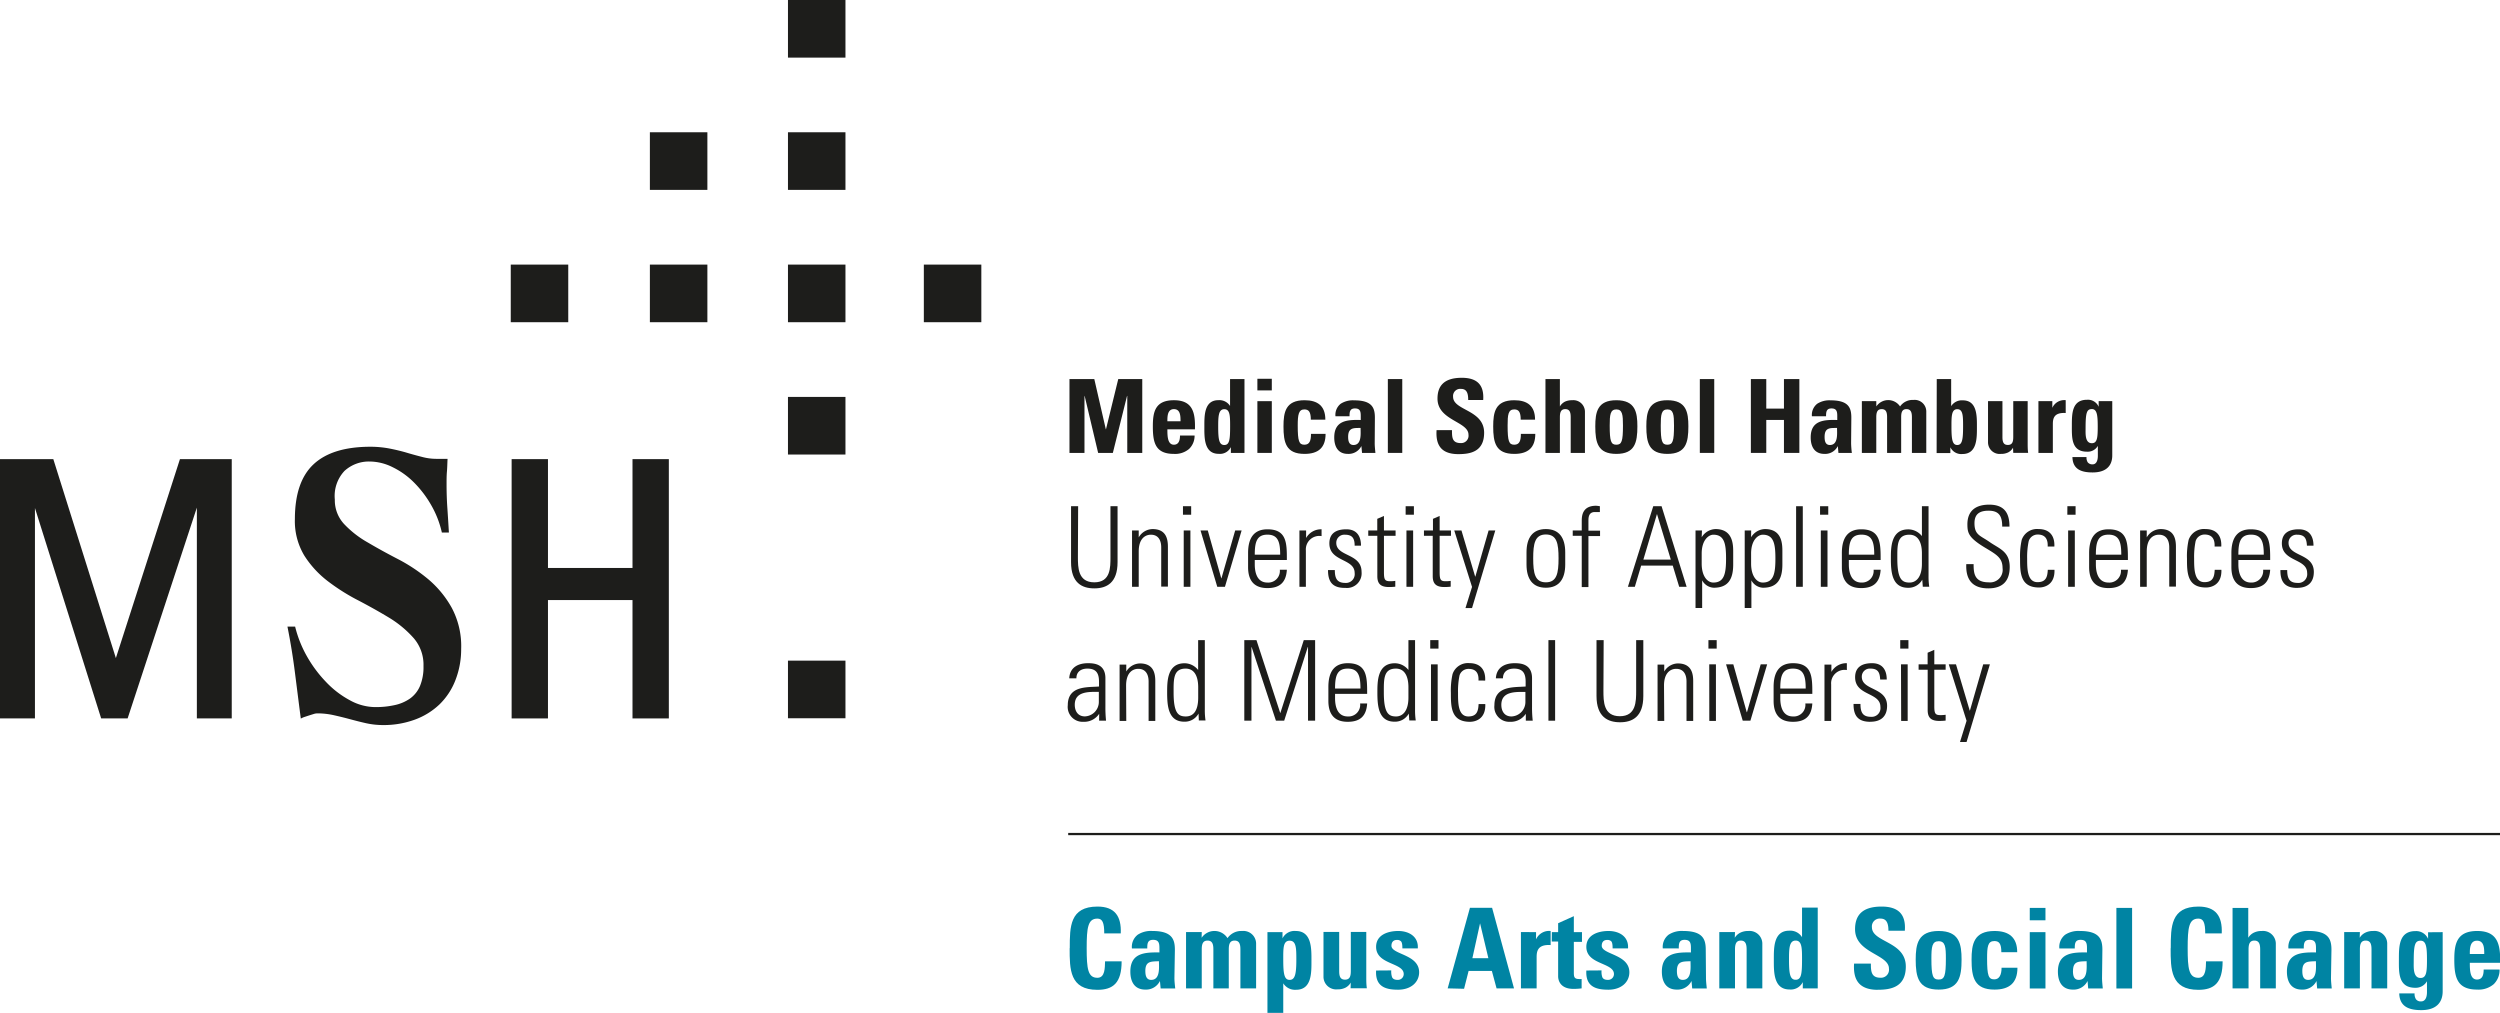 <svg xmlns="http://www.w3.org/2000/svg" viewBox="0 0 430 174.18"><defs><style>.cls-1{fill:#1d1d1b;}.cls-2{fill:#0084a3;}</style></defs><g id="Ebene_2" data-name="Ebene 2"><g id="Ebene_1-2" data-name="Ebene 1"><path class="cls-1" d="M77.21,91.59c-.08-1.33-.16-2.72-.26-4.15s-.14-2.82-.14-4.16c0-.73,0-1.45.06-2.14s.07-1.43.11-2.22h-2a9.38,9.38,0,0,1-2.31-.31c-.83-.21-1.72-.45-2.66-.73s-1.94-.52-3-.73a17.63,17.63,0,0,0-3.28-.31q-6.55,0-9.78,3t-3.23,9.45a11.49,11.49,0,0,0,1.64,6.3,17.11,17.11,0,0,0,4.1,4.43,35.06,35.06,0,0,0,5.32,3.33c1.9,1,3.68,2,5.32,3a18.38,18.38,0,0,1,4.1,3.46,7,7,0,0,1,1.64,4.75,8.5,8.5,0,0,1-.6,3.43,5.09,5.09,0,0,1-1.69,2.14,7.22,7.22,0,0,1-2.63,1.14,14.87,14.87,0,0,1-3.4.35,9.13,9.13,0,0,1-4.35-1.18,16.12,16.12,0,0,1-4.1-3.15,21.8,21.8,0,0,1-3.31-4.46,20,20,0,0,1-2-5.06H49.44q.8,4,1.3,8c.34,2.64.66,5.24,1,7.83a3.37,3.37,0,0,1,.62-.28l.82-.27.8-.25a2.19,2.19,0,0,1,.59-.1,13,13,0,0,1,2.83.31c.94.21,1.87.44,2.8.69s1.85.49,2.8.7a13.53,13.53,0,0,0,2.82.31,15.54,15.54,0,0,0,5.55-.94,12.21,12.21,0,0,0,4.24-2.63,11.65,11.65,0,0,0,2.71-4.12,14.58,14.58,0,0,0,1-5.4,14,14,0,0,0-1.61-7.06,17.61,17.61,0,0,0-4-4.89,28.88,28.88,0,0,0-5.23-3.49q-2.81-1.45-5.23-2.88a17.22,17.22,0,0,1-4.05-3.15,6,6,0,0,1-1.61-4.22A6.3,6.3,0,0,1,59.25,81a6.21,6.21,0,0,1,4.33-1.62,9,9,0,0,1,4,1,13.47,13.47,0,0,1,3.65,2.63,18.41,18.41,0,0,1,2.94,3.88A16.81,16.81,0,0,1,76,91.59Z"/><polygon class="cls-1" points="108.79 78.97 108.79 97.69 94.25 97.69 94.25 78.97 88 78.97 88 123.57 94.25 123.57 94.25 103.21 108.79 103.21 108.79 123.57 115.04 123.57 115.04 78.97 108.79 78.97"/><polygon class="cls-1" points="30.95 78.97 19.93 113.19 9.17 78.97 0 78.97 0 123.57 6.01 123.57 6.01 87.38 17.4 123.57 21.95 123.57 33.86 87.31 33.86 123.57 39.86 123.57 39.86 78.97 30.95 78.97"/><rect class="cls-1" x="135.53" y="22.75" width="9.89" height="9.91"/><rect class="cls-1" x="111.78" y="22.75" width="9.89" height="9.91"/><rect class="cls-1" x="135.53" width="9.89" height="9.91"/><rect class="cls-1" x="135.53" y="45.51" width="9.89" height="9.91"/><rect class="cls-1" x="158.9" y="45.51" width="9.89" height="9.91"/><rect class="cls-1" x="111.78" y="45.51" width="9.89" height="9.91"/><rect class="cls-1" x="87.85" y="45.51" width="9.89" height="9.91"/><rect class="cls-1" x="135.53" y="68.27" width="9.89" height="9.91"/><rect class="cls-1" x="135.53" y="113.63" width="9.89" height="9.91"/><polygon class="cls-1" points="183.95 77.9 183.95 65.2 188.22 65.2 190.2 73.83 190.23 73.83 192.34 65.2 196.47 65.2 196.47 77.9 193.89 77.9 193.89 68.1 193.85 68.1 191.41 77.9 188.88 77.9 186.56 68.1 186.53 68.1 186.53 77.9 183.95 77.9"/><path class="cls-1" d="M200.79,73.85c0,1.06,0,2.64,1.12,2.64.88,0,1.05-.84,1.05-1.58h2.51a3.14,3.14,0,0,1-.94,2.3,3.7,3.7,0,0,1-2.62.86c-3.2,0-3.62-1.95-3.62-4.73,0-2.43.35-4.5,3.62-4.5s3.7,2.16,3.62,5Zm2.26-1.39c0-.86,0-2.09-1.14-2.09s-1.12,1.34-1.12,2.09Z"/><path class="cls-1" d="M211.71,77.9v-1h0a2.09,2.09,0,0,1-2.09,1.16c-2.56,0-2.47-2.85-2.47-4.67s-.07-4.56,2.42-4.56a2.16,2.16,0,0,1,2,1h0V65.2h2.48V77.9Zm-.13-4.52c0-1.78,0-3-1-3s-1.05,1.23-1.05,3c0,2.23.16,3.16,1.05,3.16s1-.93,1-3.16"/><path class="cls-1" d="M218.75,67.15h-2.48v-2h2.48Zm0,10.75h-2.48V69h2.48Z"/><path class="cls-1" d="M225.46,72.18c0-1.32-.34-1.76-1.11-1.76-1,0-1.14.93-1.14,2.78,0,2.71.23,3.29,1.14,3.29s1.14-.7,1.14-1.86H228c0,2.41-1.3,3.44-3.62,3.44-3.2,0-3.62-1.95-3.62-4.73,0-2.43.35-4.5,3.62-4.5,2.28,0,3.58,1,3.58,3.34Z"/><path class="cls-1" d="M236.45,76.24c0,.55.07,1.11.12,1.66h-2.3l-.11-1.18h0a2.47,2.47,0,0,1-2.32,1.35c-1.72,0-2.35-1.28-2.35-2.83,0-2.94,2.26-3.06,4.56-3v-.69c0-.76-.1-1.3-1-1.3s-.93.65-.93,1.35h-2.42a2.42,2.42,0,0,1,.91-2.16,3.86,3.86,0,0,1,2.32-.58c3.14,0,3.55,1.35,3.55,3Zm-4.57-1.1c0,.63.11,1.4.92,1.4,1.45,0,1.22-2,1.22-2.93-1.22,0-2.14-.06-2.14,1.53"/><rect class="cls-1" x="238.71" y="65.2" width="2.48" height="12.7"/><path class="cls-1" d="M250.84,78.11c-3.28,0-3.89-1.94-3.75-4.13h2.65c0,1.21,0,2.23,1.51,2.23a1.27,1.27,0,0,0,1.33-1.44c0-2.29-5.33-2.43-5.33-6.21,0-2,.94-3.58,4.17-3.58,2.59,0,3.87,1.17,3.69,3.82h-2.58c0-1-.16-1.91-1.23-1.91a1.23,1.23,0,0,0-1.37,1.35c0,2.41,5.34,2.2,5.34,6.19,0,3.29-2.41,3.68-4.43,3.68"/><path class="cls-1" d="M261.56,72.18c0-1.32-.34-1.76-1.11-1.76-1.05,0-1.14.93-1.14,2.78,0,2.71.23,3.29,1.14,3.29s1.14-.7,1.14-1.86h2.48c0,2.41-1.3,3.44-3.62,3.44-3.2,0-3.62-1.95-3.62-4.73,0-2.43.35-4.5,3.62-4.5,2.28,0,3.58,1,3.58,3.34Z"/><path class="cls-1" d="M270.16,77.9V71.78c0-.8-.14-1.41-.93-1.41s-.93.61-.93,1.41V77.9h-2.48V65.2h2.48v4.71h0a2.16,2.16,0,0,1,.88-.83,2.75,2.75,0,0,1,1.21-.24,2,2,0,0,1,2.22,1.93V77.9Z"/><path class="cls-1" d="M274.39,73.34c0-2.43.35-4.5,3.62-4.5s3.62,2.07,3.62,4.5c0,2.78-.43,4.73-3.62,4.73s-3.62-1.95-3.62-4.73m4.76-.14c0-1.85-.09-2.78-1.14-2.78s-1.14.93-1.14,2.78c0,2.71.22,3.29,1.14,3.29s1.14-.58,1.14-3.29"/><path class="cls-1" d="M283.17,73.34c0-2.43.35-4.5,3.62-4.5s3.61,2.07,3.61,4.5c0,2.78-.42,4.73-3.61,4.73s-3.62-1.95-3.62-4.73m4.76-.14c0-1.85-.09-2.78-1.14-2.78s-1.14.93-1.14,2.78c0,2.71.22,3.29,1.14,3.29s1.14-.58,1.14-3.29"/><rect class="cls-1" x="292.37" y="65.2" width="2.48" height="12.7"/><polygon class="cls-1" points="306.84 70.28 306.84 65.2 309.49 65.2 309.49 77.9 306.84 77.9 306.84 72.23 303.8 72.23 303.8 77.9 301.15 77.9 301.15 65.2 303.8 65.2 303.8 70.28 306.84 70.28"/><path class="cls-1" d="M318.39,76.24a15.46,15.46,0,0,0,.13,1.66h-2.31l-.1-1.18h0a2.44,2.44,0,0,1-2.31,1.35c-1.72,0-2.36-1.28-2.36-2.83,0-2.94,2.27-3.06,4.57-3v-.69c0-.76-.11-1.3-1-1.3s-.93.65-.93,1.35h-2.43a2.43,2.43,0,0,1,.92-2.16,3.86,3.86,0,0,1,2.32-.58c3.14,0,3.54,1.35,3.54,3Zm-4.56-1.1c0,.63.1,1.4.91,1.4,1.46,0,1.23-2,1.23-2.93-1.23,0-2.14-.06-2.14,1.53"/><path class="cls-1" d="M322.73,69.91h0a2.45,2.45,0,0,1,4.08,0,2.63,2.63,0,0,1,2.3-1.12,2,2,0,0,1,2.21,1.93V77.9h-2.47V71.78c0-.8-.15-1.41-.94-1.41S327,71,327,71.78V77.9h-2.42V71.78c0-.8-.14-1.41-.93-1.41s-.93.61-.93,1.41V77.9h-2.48V69h2.48Z"/><path class="cls-1" d="M333.12,65.2h2.48v4.66h0a2.17,2.17,0,0,1,2-1c2.5,0,2.43,2.76,2.43,4.56s.08,4.67-2.48,4.67a2.09,2.09,0,0,1-2.09-1.16h0v1h-2.36Zm4.53,8.18c0-1.78,0-3-1-3s-1,1.23-1,3c0,2.23.16,3.16,1,3.16s1-.93,1-3.16"/><path class="cls-1" d="M346.24,77h0a2,2,0,0,1-.87.83,2.7,2.7,0,0,1-1.21.24,2,2,0,0,1-2.22-1.93V69h2.48v6.16c0,.79.14,1.37.93,1.37s.93-.58.93-1.37V69h2.48v7.13c0,.58,0,1.18.08,1.76h-2.56Z"/><path class="cls-1" d="M353,69v1.15h0a2.25,2.25,0,0,1,2.3-1.32v2.21c-2.18-.14-2.21,1.13-2.21,2V77.9h-2.48V69Z"/><path class="cls-1" d="M363.31,69v9.26c0,.61,0,3-3.38,3-1.84,0-3.42-.47-3.47-2.64h2.42a1.5,1.5,0,0,0,.21.9,1,1,0,0,0,.83.35c.61,0,.91-.58.91-1.48v-1.7h0a2,2,0,0,1-1.87,1c-2.73,0-2.6-2.49-2.6-4.5s0-4.43,2.61-4.43a2,2,0,0,1,2,1.21h0V69Zm-3.5,7.23c.9,0,1-.93,1-2.81s-.09-3.06-1-3.06-1.09.65-1.09,3.36c0,.83-.12,2.51,1.07,2.51"/><path class="cls-1" d="M185.4,95.78c0,1.81,0,4.38,2.82,4.38S191,97.59,191,95.78V87.07h1.22v9.62c0,3.57-1.88,4.51-4,4.51s-4-.94-4-4.51V87.07h1.22Z"/><path class="cls-1" d="M195.86,100.93h-1.15V91.24h1.15v1.19h0A2.8,2.8,0,0,1,198.24,91c2.39,0,2.64,1.79,2.64,3.06v6.83h-1.15V94.15c0-1.13-.44-2.18-1.78-2.18-1,0-2.09.71-2.09,2.87Z"/><path class="cls-1" d="M203.47,87.07h1.41v1.46h-1.41Zm.13,4.17h1.15v9.69H203.6Z"/><polygon class="cls-1" points="210.06 99.47 210.09 99.47 212.45 91.24 213.56 91.24 210.69 100.93 209.37 100.93 206.49 91.24 207.74 91.24 210.06 99.47"/><path class="cls-1" d="M215.82,96.32v.75c0,1.34.36,3.13,2.18,3.13A2,2,0,0,0,220.13,98h1.21c-.14,2.34-1.4,3.15-3.34,3.15-1.66,0-3.33-.67-3.33-3.61V95.13c0-2.8,1.17-4.09,3.33-4.09,3.34,0,3.34,2.4,3.34,5.28Zm4.37-.92c0-2.15-.35-3.44-2.19-3.44s-2.18,1.29-2.18,3.44Z"/><path class="cls-1" d="M224.65,92.54h0a2.94,2.94,0,0,1,2.66-1.5v1.17a2.32,2.32,0,0,0-2.7,2.48v6.24H223.5V91.24h1.15Z"/><path class="cls-1" d="M231.32,101.12c-2.09,0-2.91-1-2.9-3.07h1.17c0,1.32.31,2.21,1.78,2.21A1.51,1.51,0,0,0,233,98.55c0-2.53-4.35-1.88-4.35-5.09,0-1.78,1.23-2.42,2.92-2.42,1.91,0,2.52,1.33,2.52,2.81H233c0-1.23-.38-1.88-1.68-1.88a1.38,1.38,0,0,0-1.48,1.4c0,2.41,4.35,1.76,4.35,5a2.52,2.52,0,0,1-2.85,2.74"/><path class="cls-1" d="M235.34,92.16v-.92h1.55v-2l1.15-.5v2.5h2v.92h-2v6.22c0,1.28.13,1.59,1.05,1.59a5.45,5.45,0,0,0,.9-.06v1a9.56,9.56,0,0,1-1.09.06c-1.55,0-2-.69-2-1.88V92.16Z"/><path class="cls-1" d="M241.77,87.07h1.42v1.46h-1.42Zm.14,4.17h1.15v9.69h-1.15Z"/><path class="cls-1" d="M244.92,92.16v-.92h1.55v-2l1.15-.5v2.5h1.95v.92h-1.95v6.22c0,1.28.13,1.59,1,1.59a5.53,5.53,0,0,0,.9-.06v1a9.69,9.69,0,0,1-1.09.06c-1.55,0-2-.69-2-1.88V92.16Z"/><polygon class="cls-1" points="253.19 100.95 250.13 91.24 251.37 91.24 253.73 99.18 253.76 99.18 256.04 91.24 257.19 91.24 253.19 104.59 252.06 104.59 253.19 100.95"/><path class="cls-1" d="M262.56,97.13V95c0-2.52,1.07-4,3.33-4s3.33,1.48,3.33,4v2.09c0,2.51-1.07,4-3.33,4s-3.33-1.48-3.33-4m1.15-1.06c0,2.54.28,4.13,2.18,4.13s2.18-1.59,2.18-4.13-.28-4.1-2.18-4.1-2.18,1.59-2.18,4.1"/><path class="cls-1" d="M272.06,92.16h-1.55v-.92h1.55V89.6c0-.92.13-2.61,2.47-2.61a5.6,5.6,0,0,1,.65.08v1h-.86c-1.11,0-1.11,1-1.11,1.56v1.65h2v.92h-2v8.77h-1.15Z"/><path class="cls-1" d="M285.79,87.07l4.31,13.86h-1.28l-1.11-3.65h-5.43l-1.09,3.65H280l4.36-13.86Zm1.59,9.18L285,88.41h0l-2.34,7.84Z"/><path class="cls-1" d="M292.69,92.41l0,0A2.89,2.89,0,0,1,295.06,91c3,0,3.05,2.65,3.05,3.92v2.17c0,2.51-.86,4-3.34,4a2.39,2.39,0,0,1-2-1.27l0,0v4.76h-1.14V91.24h1.11Zm0,4.53c0,2.2,1,3.26,2,3.26,1.9,0,2.19-1.59,2.19-4.13s-.29-4.1-2.19-4.1c-.74,0-2,.84-2,3.24Z"/><path class="cls-1" d="M301.19,92.41l0,0A2.87,2.87,0,0,1,303.57,91c3,0,3,2.65,3,3.92v2.17c0,2.51-.86,4-3.33,4a2.37,2.37,0,0,1-2-1.27l0,0v4.76h-1.15V91.24h1.11Zm0,4.53c0,2.2,1,3.26,2,3.26,1.89,0,2.18-1.59,2.18-4.13s-.29-4.1-2.18-4.1c-.75,0-2,.84-2,3.24Z"/><rect class="cls-1" x="308.93" y="87.07" width="1.15" height="13.86"/><path class="cls-1" d="M313.05,87.07h1.41v1.46h-1.41Zm.13,4.17h1.15v9.69h-1.15Z"/><path class="cls-1" d="M318,96.32v.75c0,1.34.36,3.13,2.18,3.13A2,2,0,0,0,322.26,98h1.21c-.14,2.34-1.4,3.15-3.34,3.15-1.66,0-3.33-.67-3.33-3.61V95.13c0-2.8,1.17-4.09,3.33-4.09,3.34,0,3.34,2.4,3.34,5.28Zm4.37-.92c0-2.15-.35-3.44-2.19-3.44S318,93.25,318,95.4Z"/><path class="cls-1" d="M330.63,99.7l0,0a2.69,2.69,0,0,1-2.45,1.4c-2.8,0-2.95-2.78-2.95-5.05,0-1.86,0-5,3-5a3,3,0,0,1,2.34,1.16h0V87.07h1.14V99a11.72,11.72,0,0,0,.12,1.92h-1.11ZM330.57,97V95.23c0-.58,0-3.26-2.16-3.26s-2.07,1.88-2.07,4.14c0,3.61.86,4.09,2.11,4.09,1.09,0,2.12-.88,2.12-3.24"/><path class="cls-1" d="M344.38,90.58c0-1.7-.46-2.74-2.33-2.74-1.5,0-2.44.52-2.44,2.15,0,2.05,1,2.11,2.61,3.24s3.45,1.6,3.45,4.28c0,2.48-1.27,3.69-3.68,3.69-2.7,0-3.91-1.46-3.79-4.17h1.26c0,1.54.11,3.13,2.59,3.13a2.16,2.16,0,0,0,2.39-2.46c0-1.88-1.24-2.41-3.24-3.64-2.68-1.65-2.79-2.48-2.81-3.86,0-2.4,1.49-3.4,3.75-3.4,2.88,0,3.49,1.79,3.49,3.78Z"/><path class="cls-1" d="M352.2,94c.06-1.21-.38-2.06-1.71-2.06a1.61,1.61,0,0,0-1.55,1.12,13.39,13.39,0,0,0-.27,3c0,1.75,0,4.07,1.79,4.07,1.51,0,1.7-1,1.76-2.13h1.15c.09,2.61-1.75,3.05-2.65,3.05-3.27,0-3.27-2.59-3.27-5a12.86,12.86,0,0,1,.29-3.21A2.79,2.79,0,0,1,350.65,91c1.66,0,2.79.94,2.7,3Z"/><path class="cls-1" d="M355.59,87.07H357v1.46h-1.42Zm.13,4.17h1.15v9.69h-1.15Z"/><path class="cls-1" d="M360.49,96.32v.75c0,1.34.37,3.13,2.18,3.13A2,2,0,0,0,364.8,98H366c-.14,2.34-1.4,3.15-3.34,3.15-1.66,0-3.33-.67-3.33-3.61V95.13c0-2.8,1.17-4.09,3.33-4.09,3.34,0,3.34,2.4,3.34,5.28Zm4.37-.92c0-2.15-.35-3.44-2.19-3.44s-2.18,1.29-2.18,3.44Z"/><path class="cls-1" d="M369.24,100.93H368.1V91.24h1.14v1.19h0A2.81,2.81,0,0,1,371.62,91c2.39,0,2.64,1.79,2.64,3.06v6.83h-1.15V94.15c0-1.13-.44-2.18-1.78-2.18-1,0-2.09.71-2.09,2.87Z"/><path class="cls-1" d="M380.91,94c.06-1.21-.38-2.06-1.71-2.06a1.61,1.61,0,0,0-1.55,1.12,13.55,13.55,0,0,0-.26,3c0,1.75,0,4.07,1.78,4.07,1.51,0,1.7-1,1.76-2.13h1.15c.09,2.61-1.75,3.05-2.65,3.05-3.27,0-3.27-2.59-3.27-5a12.86,12.86,0,0,1,.29-3.21A2.79,2.79,0,0,1,379.36,91c1.67,0,2.8.94,2.7,3Z"/><path class="cls-1" d="M385,96.32v.75c0,1.34.37,3.13,2.18,3.13A2,2,0,0,0,389.26,98h1.21c-.14,2.34-1.4,3.15-3.34,3.15-1.66,0-3.33-.67-3.33-3.61V95.13c0-2.8,1.17-4.09,3.33-4.09,3.34,0,3.34,2.4,3.34,5.28Zm4.37-.92c0-2.15-.35-3.44-2.19-3.44S385,93.25,385,95.4Z"/><path class="cls-1" d="M395.12,101.12c-2.09,0-2.91-1-2.89-3.07h1.17c0,1.32.3,2.21,1.78,2.21a1.51,1.51,0,0,0,1.65-1.71c0-2.53-4.35-1.88-4.35-5.09,0-1.78,1.22-2.42,2.91-2.42,1.92,0,2.53,1.33,2.53,2.81h-1.13c-.06-1.23-.39-1.88-1.69-1.88a1.37,1.37,0,0,0-1.47,1.4c0,2.41,4.35,1.76,4.35,5,0,1.82-1.06,2.74-2.86,2.74"/><path class="cls-1" d="M189.06,122.77h0a3.09,3.09,0,0,1-2.73,1.38,2.56,2.56,0,0,1-2.67-2.86c0-3.4,3.41-3.05,5.37-3.21v-.8c0-1.42-.43-2.28-2-2.28-1.05,0-1.89.51-1.89,1.67h-1.23c.1-1.87,1.53-2.6,3.22-2.6,1,0,3,.1,3,2.58v4.87a21.68,21.68,0,0,0,.11,2.44h-1.19ZM189,119c-1.65,0-4.14-.14-4.14,2.22,0,1.1.55,2,1.74,2a2.49,2.49,0,0,0,2.4-2.46Z"/><path class="cls-1" d="M193.72,124h-1.15v-9.69h1.15v1.19h0a2.81,2.81,0,0,1,2.34-1.39c2.4,0,2.65,1.79,2.65,3.06V124h-1.15v-6.78c0-1.13-.44-2.18-1.79-2.18-1,0-2.08.71-2.08,2.87Z"/><path class="cls-1" d="M206.15,122.73l0,0a2.69,2.69,0,0,1-2.45,1.4c-2.8,0-2.95-2.78-2.95-5.05,0-1.86,0-5,3-5a3,3,0,0,1,2.33,1.16l0,0V110.1h1.15V122a11.72,11.72,0,0,0,.12,1.92H206.2Zm-.06-2.75v-1.72c0-.58,0-3.26-2.16-3.26s-2.07,1.88-2.07,4.14c0,3.61.86,4.09,2.1,4.09s2.13-.88,2.13-3.25"/><polygon class="cls-1" points="214.02 123.96 214.02 110.1 216.11 110.1 220.19 122.61 220.23 122.61 224.25 110.1 226.2 110.1 226.2 123.96 224.98 123.96 224.98 111.29 224.94 111.29 220.88 123.96 219.46 123.96 215.28 111.29 215.25 111.29 215.25 123.96 214.02 123.96"/><path class="cls-1" d="M229.63,119.35v.75c0,1.34.36,3.13,2.18,3.13a2,2,0,0,0,2.13-2.23h1.21c-.14,2.34-1.4,3.15-3.34,3.15-1.66,0-3.33-.67-3.33-3.61v-2.38c0-2.8,1.17-4.09,3.33-4.09,3.34,0,3.34,2.4,3.34,5.28Zm4.37-.92c0-2.15-.35-3.43-2.19-3.43s-2.18,1.28-2.18,3.43Z"/><path class="cls-1" d="M242.31,122.73l0,0a2.69,2.69,0,0,1-2.45,1.4c-2.8,0-2.95-2.78-2.95-5.05,0-1.86,0-5,3-5a3,3,0,0,1,2.34,1.16l0,0V110.1h1.14V122a11.72,11.72,0,0,0,.12,1.92h-1.11Zm-.06-2.75v-1.72c0-.58,0-3.26-2.16-3.26s-2.07,1.88-2.07,4.14c0,3.61.86,4.09,2.11,4.09,1.09,0,2.12-.88,2.12-3.25"/><path class="cls-1" d="M246,110.1h1.42v1.46H246Zm.13,4.17h1.15V124h-1.15Z"/><path class="cls-1" d="M254.3,117.05c.06-1.21-.38-2-1.7-2a1.6,1.6,0,0,0-1.56,1.11,13.55,13.55,0,0,0-.26,3c0,1.75,0,4.07,1.78,4.07,1.51,0,1.7-1,1.76-2.13h1.15c.1,2.61-1.74,3.05-2.64,3.05-3.28,0-3.28-2.59-3.28-5a12.86,12.86,0,0,1,.29-3.21,2.79,2.79,0,0,1,2.91-1.88c1.67,0,2.8.94,2.7,3Z"/><path class="cls-1" d="M262.44,122.77h0a3.1,3.1,0,0,1-2.74,1.38,2.56,2.56,0,0,1-2.66-2.86c0-3.4,3.41-3.05,5.37-3.21v-.8c0-1.42-.43-2.28-2-2.28-1.05,0-1.9.51-1.9,1.67h-1.22c.1-1.87,1.53-2.6,3.22-2.6,1,0,3,.1,3,2.58v4.87a19.89,19.89,0,0,0,.12,2.44h-1.19Zm-.07-3.76c-1.65,0-4.14-.14-4.14,2.22,0,1.1.55,2,1.74,2a2.49,2.49,0,0,0,2.4-2.46Z"/><rect class="cls-1" x="266.33" y="110.1" width="1.15" height="13.86"/><path class="cls-1" d="M275.79,118.81c0,1.81,0,4.38,2.82,4.38s2.81-2.57,2.81-4.38V110.1h1.23v9.62c0,3.57-1.88,4.51-4,4.51s-4.05-.94-4.05-4.51V110.1h1.23Z"/><path class="cls-1" d="M286.25,124H285.1v-9.69h1.15v1.19h0a2.78,2.78,0,0,1,2.33-1.39c2.4,0,2.65,1.79,2.65,3.06V124h-1.15v-6.78c0-1.13-.44-2.18-1.78-2.18-1,0-2.09.71-2.09,2.87Z"/><path class="cls-1" d="M293.85,110.1h1.42v1.46h-1.42Zm.14,4.17h1.15V124H294Z"/><polygon class="cls-1" points="300.44 122.5 300.48 122.5 302.84 114.27 303.95 114.27 301.07 123.96 299.75 123.96 296.88 114.27 298.13 114.27 300.44 122.5"/><path class="cls-1" d="M306.21,119.35v.75c0,1.34.36,3.13,2.18,3.13a2,2,0,0,0,2.13-2.23h1.2c-.13,2.34-1.39,3.15-3.33,3.15-1.67,0-3.33-.67-3.33-3.61v-2.38c0-2.8,1.17-4.09,3.33-4.09,3.33,0,3.33,2.4,3.33,5.28Zm4.37-.92c0-2.15-.35-3.43-2.19-3.43s-2.18,1.28-2.18,3.43Z"/><path class="cls-1" d="M315,115.57h0a2.94,2.94,0,0,1,2.66-1.5v1.18a2.31,2.31,0,0,0-2.7,2.47V124h-1.15v-9.69H315Z"/><path class="cls-1" d="M321.7,124.15c-2.08,0-2.91-1-2.89-3.07H320c0,1.32.31,2.21,1.78,2.21a1.51,1.51,0,0,0,1.65-1.71c0-2.54-4.35-1.88-4.35-5.09,0-1.78,1.23-2.42,2.91-2.42,1.92,0,2.53,1.33,2.53,2.81h-1.13c-.06-1.23-.38-1.88-1.69-1.88a1.37,1.37,0,0,0-1.47,1.4c0,2.41,4.35,1.76,4.35,5,0,1.82-1.06,2.74-2.86,2.74"/><path class="cls-1" d="M326.84,110.1h1.41v1.46h-1.41Zm.13,4.17h1.15V124H327Z"/><path class="cls-1" d="M330,115.19v-.92h1.55v-2l1.15-.5v2.5h1.95v.92h-1.95v6.22c0,1.28.13,1.59,1.05,1.59a5.45,5.45,0,0,0,.9-.06v1a9.56,9.56,0,0,1-1.09.06c-1.55,0-2-.69-2-1.88v-6.93Z"/><polygon class="cls-1" points="338.25 123.98 335.19 114.27 336.43 114.27 338.79 122.21 338.83 122.21 341.11 114.27 342.26 114.27 338.25 127.62 337.12 127.62 338.25 123.98"/><path class="cls-2" d="M184,163.09c0-3.67,0-7.16,4.77-7.16,2.95,0,4.13,1.63,4,4.61h-2.84c0-1.85-.32-2.54-1.18-2.54-1.63,0-1.84,1.54-1.84,5.09s.21,5.09,1.84,5.09c1.34,0,1.28-1.73,1.32-2.83h2.85c0,3.71-1.47,4.9-4.17,4.9-4.77,0-4.77-3.53-4.77-7.16"/><path class="cls-2" d="M202,168.21c0,.6.08,1.21.14,1.81h-2.51l-.12-1.29h0a2.66,2.66,0,0,1-2.52,1.48c-1.88,0-2.57-1.4-2.57-3.09,0-3.21,2.47-3.34,5-3.3v-.75c0-.83-.11-1.42-1.09-1.42s-1,.71-1,1.48h-2.64a2.64,2.64,0,0,1,1-2.36,4.18,4.18,0,0,1,2.52-.64c3.43,0,3.87,1.48,3.87,3.25ZM197,167c0,.7.12,1.54,1,1.54,1.59,0,1.34-2.15,1.34-3.21-1.34.06-2.34-.05-2.34,1.67"/><path class="cls-2" d="M206.68,161.3h0a2.66,2.66,0,0,1,4.45.06,2.88,2.88,0,0,1,2.51-1.23,2.19,2.19,0,0,1,2.41,2.11V170h-2.7v-6.68c0-.87-.15-1.54-1-1.54s-1,.67-1,1.54V170h-2.65v-6.68c0-.87-.15-1.54-1-1.54s-1,.67-1,1.54V170H204v-9.69h2.7Z"/><path class="cls-2" d="M220.59,160.33v1.07h0a2.3,2.3,0,0,1,2.28-1.27c2.79,0,2.7,3.11,2.7,5.11s.08,5-2.64,5a2.39,2.39,0,0,1-2.21-1.11h0v5.08H218V160.33Zm2.38,4.75c0-1.93,0-3.28-1.15-3.28s-1.1,1.35-1.1,3.28c0,2.44.18,3.46,1.1,3.46s1.15-1,1.15-3.46"/><path class="cls-2" d="M232.33,169h0a2.21,2.21,0,0,1-.95.9,2.93,2.93,0,0,1-1.33.27,2.19,2.19,0,0,1-2.41-2.11v-7.77h2.7V167c0,.87.15,1.5,1,1.5s1-.63,1-1.5v-6.71H235v7.77c0,.63,0,1.28.1,1.92h-2.8Z"/><path class="cls-2" d="M239.3,166.91a2.83,2.83,0,0,0,.14,1.17c.15.31.44.46,1,.46a1,1,0,0,0,1-1c0-2-4.75-1.59-4.75-4.68,0-2.09,2.07-2.73,3.81-2.73s3.51.89,3.36,3h-2.65c0-.67-.07-1.08-.27-1.25a.91.91,0,0,0-.69-.21c-.59,0-.92.38-.92,1,0,1.53,4.76,1.45,4.76,4.56,0,1.69-1.38,3-3.63,3s-3.92-.6-3.77-3.3Z"/><path class="cls-2" d="M249,170l3.83-13.86h3.81L260.41,170h-3L256.6,167h-4l-.78,3.07Zm5.57-11.19h0l-1.32,6H256Z"/><path class="cls-2" d="M264.2,160.33v1.24h0a2.46,2.46,0,0,1,2.51-1.44v2.42c-2.37-.15-2.41,1.23-2.41,2.19V170h-2.7v-9.69Z"/><path class="cls-2" d="M266.92,160.33H268v-1.54l2.7-1.21v2.75h1.4V162h-1.4v5.18c0,.73,0,1.21.86,1.21a1.83,1.83,0,0,0,.48,0V170a11.1,11.1,0,0,1-1.4.09c-2.34,0-2.64-1.55-2.64-2.15v-6h-1.1Z"/><path class="cls-2" d="M275.47,166.91a2.84,2.84,0,0,0,.13,1.17c.15.31.44.46,1,.46a1,1,0,0,0,1-1c0-2-4.75-1.59-4.75-4.68,0-2.09,2.07-2.73,3.82-2.73s3.5.89,3.35,3h-2.65c0-.67-.07-1.08-.26-1.25a.94.94,0,0,0-.69-.21c-.6,0-.92.38-.92,1,0,1.53,4.75,1.45,4.75,4.56,0,1.69-1.38,3-3.62,3s-3.93-.6-3.78-3.3Z"/><path class="cls-2" d="M293.43,168.21c0,.6.08,1.21.14,1.81h-2.51l-.12-1.29h0a2.68,2.68,0,0,1-2.53,1.48c-1.88,0-2.57-1.4-2.57-3.09,0-3.21,2.47-3.34,5-3.3v-.75c0-.83-.11-1.42-1.09-1.42s-1,.71-1,1.48H286a2.64,2.64,0,0,1,1-2.36,4.18,4.18,0,0,1,2.52-.64c3.43,0,3.87,1.48,3.87,3.25Zm-5-1.21c0,.7.12,1.54,1,1.54,1.59,0,1.34-2.15,1.34-3.21-1.34.06-2.34-.05-2.34,1.67"/><path class="cls-2" d="M298.38,161.3h0a2.34,2.34,0,0,1,1-.9,3,3,0,0,1,1.32-.27,2.2,2.2,0,0,1,2.42,2.11V170h-2.7v-6.68c0-.87-.16-1.54-1-1.54s-1,.67-1,1.54V170h-2.7v-9.69h2.7Z"/><path class="cls-2" d="M310.08,170v-1.08h0a2.3,2.3,0,0,1-2.28,1.27c-2.79,0-2.7-3.11-2.7-5.11s-.08-5,2.65-5a2.37,2.37,0,0,1,2.2,1.12h0v-5.09h2.7V170Zm-.13-4.94c0-1.93,0-3.28-1.1-3.28s-1.14,1.35-1.14,3.28c0,2.44.17,3.46,1.14,3.46s1.1-1,1.1-3.46"/><path class="cls-2" d="M323,170.25c-3.58,0-4.25-2.11-4.1-4.51h2.89c0,1.32.06,2.43,1.65,2.43a1.38,1.38,0,0,0,1.46-1.57c0-2.49-5.83-2.65-5.83-6.77,0-2.17,1-3.9,4.56-3.9,2.82,0,4.22,1.27,4,4.16h-2.82c0-1-.17-2.09-1.34-2.09a1.35,1.35,0,0,0-1.5,1.48c0,2.63,5.83,2.4,5.83,6.76,0,3.59-2.63,4-4.83,4"/><path class="cls-2" d="M329.5,165.05c0-2.65.39-4.92,3.95-4.92s3.94,2.27,3.94,4.92c0,3-.46,5.16-3.94,5.16s-3.95-2.13-3.95-5.16m5.19-.16c0-2-.09-3-1.24-3s-1.25,1-1.25,3c0,3,.25,3.59,1.25,3.59s1.24-.63,1.24-3.59"/><path class="cls-2" d="M344.23,163.78c0-1.44-.36-1.92-1.2-1.92-1.15,0-1.25,1-1.25,3,0,3,.25,3.59,1.25,3.59.84,0,1.24-.77,1.24-2H347c0,2.63-1.42,3.76-3.94,3.76-3.49,0-3.95-2.13-3.95-5.16,0-2.65.38-4.92,3.95-4.92,2.49,0,3.9,1.12,3.9,3.65Z"/><path class="cls-2" d="M351.82,158.29h-2.7v-2.13h2.7Zm0,11.73h-2.7v-9.69h2.7Z"/><path class="cls-2" d="M361.55,168.21c0,.6.08,1.21.13,1.81h-2.51l-.11-1.29h0a2.67,2.67,0,0,1-2.53,1.48c-1.88,0-2.57-1.4-2.57-3.09,0-3.21,2.48-3.34,5-3.3v-.75c0-.83-.12-1.42-1.1-1.42s-1,.71-1,1.48h-2.65a2.66,2.66,0,0,1,1-2.36,4.19,4.19,0,0,1,2.53-.64c3.43,0,3.87,1.48,3.87,3.25Zm-5-1.21c0,.7.11,1.54,1,1.54,1.59,0,1.35-2.15,1.35-3.21-1.35.06-2.34-.05-2.34,1.67"/><rect class="cls-2" x="364.02" y="156.16" width="2.7" height="13.86"/><path class="cls-2" d="M373.37,163.09c0-3.67,0-7.16,4.77-7.16,2.95,0,4.13,1.63,4,4.61h-2.84c0-1.85-.32-2.54-1.18-2.54-1.63,0-1.84,1.54-1.84,5.09s.21,5.09,1.84,5.09c1.34,0,1.28-1.73,1.32-2.83h2.85c0,3.71-1.47,4.9-4.17,4.9-4.77,0-4.77-3.53-4.77-7.16"/><path class="cls-2" d="M388.75,170v-6.68c0-.87-.16-1.54-1-1.54s-1,.67-1,1.54V170H384V156.16h2.7v5.14h0a2.27,2.27,0,0,1,1-.9,3,3,0,0,1,1.32-.27,2.2,2.2,0,0,1,2.42,2.11V170Z"/><path class="cls-2" d="M400.93,168.21c0,.6.08,1.21.13,1.81h-2.51l-.11-1.29h0a2.67,2.67,0,0,1-2.53,1.48c-1.87,0-2.56-1.4-2.56-3.09,0-3.21,2.47-3.34,5-3.3v-.75c0-.83-.12-1.42-1.1-1.42s-1,.71-1,1.48h-2.64a2.66,2.66,0,0,1,1-2.36,4.21,4.21,0,0,1,2.53-.64c3.43,0,3.87,1.48,3.87,3.25ZM396,167c0,.7.11,1.54,1,1.54,1.59,0,1.34-2.15,1.34-3.21-1.34.06-2.34-.05-2.34,1.67"/><path class="cls-2" d="M405.87,161.3h0a2.28,2.28,0,0,1,1-.9,2.91,2.91,0,0,1,1.32-.27,2.19,2.19,0,0,1,2.41,2.11V170h-2.7v-6.68c0-.87-.15-1.54-1-1.54s-1,.67-1,1.54V170h-2.7v-9.69h2.7Z"/><path class="cls-2" d="M420.14,160.33v10.09c0,.67,0,3.32-3.68,3.32-2,0-3.73-.52-3.79-2.88h2.64a1.66,1.66,0,0,0,.23,1,1,1,0,0,0,.9.38c.67,0,1-.63,1-1.61v-1.86h0a2.22,2.22,0,0,1-2,1.13c-3,0-2.83-2.72-2.83-4.91s0-4.84,2.85-4.84a2.23,2.23,0,0,1,2.17,1.33h0v-1.13Zm-3.81,7.88c1,0,1.11-1,1.11-3.07s-.09-3.34-1.09-3.34-1.19.71-1.19,3.67c0,.9-.13,2.74,1.17,2.74"/><path class="cls-2" d="M424.81,165.6c0,1.16,0,2.88,1.23,2.88,1,0,1.15-.92,1.15-1.72h2.74a3.43,3.43,0,0,1-1,2.51,4,4,0,0,1-2.85.94c-3.48,0-3.94-2.13-3.94-5.16,0-2.65.38-4.92,3.94-4.92s4,2.36,3.95,5.47Zm2.48-1.51c0-.94,0-2.29-1.25-2.29s-1.23,1.46-1.23,2.29Z"/><rect class="cls-1" x="183.73" y="143.26" width="246.27" height="0.39"/></g></g></svg>